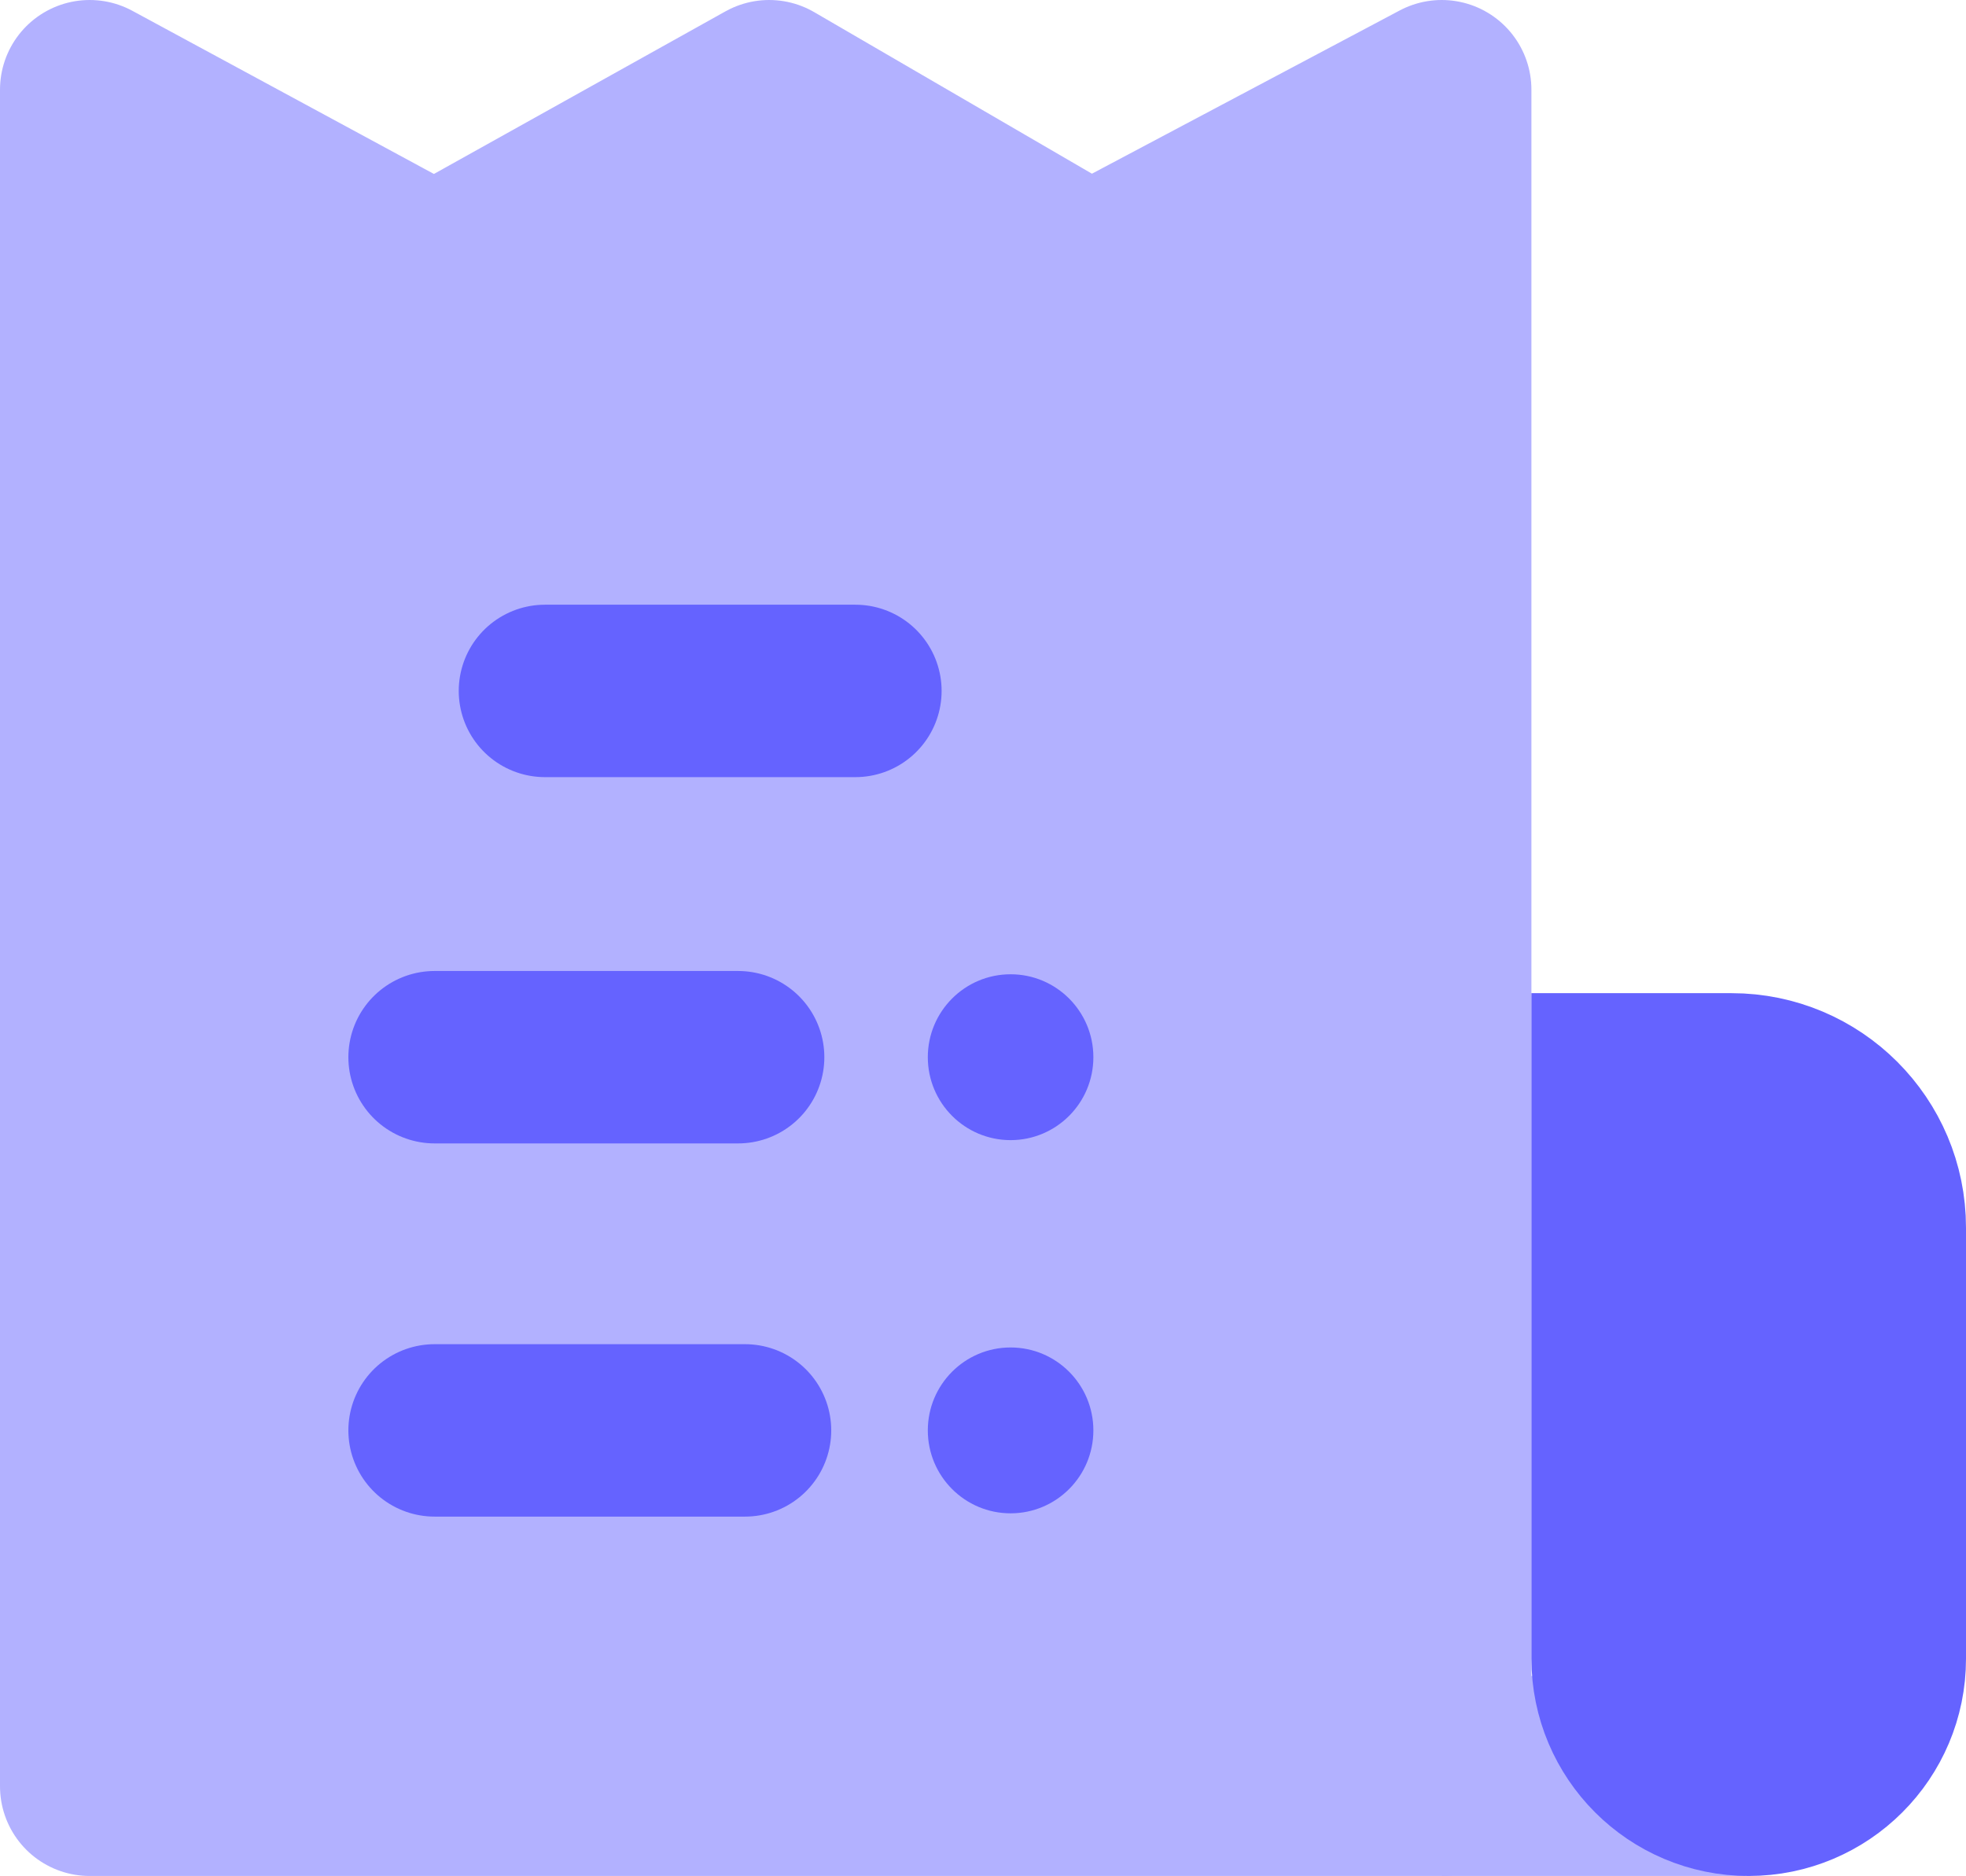 <svg width="285" height="272" viewBox="0 0 285 272" fill="none" xmlns="http://www.w3.org/2000/svg">
<rect x="209" y="243" width="44" height="29" fill="#B2B1FF"/>
<path d="M13 259V13L63 40.055L111.5 13L158 40.055L209 13V139.758V259H13Z" fill="#B2B1FF" stroke="#B2B1FF" stroke-width="26" stroke-linejoin="round"/>
<path d="M79 100.177H124" stroke="#6563FF" stroke-width="25" stroke-linecap="round" stroke-linejoin="round"/>
<ellipse cx="146.5" cy="153.285" rx="12" ry="12.024" fill="#6563FF"/>
<ellipse cx="146.5" cy="207.395" rx="12" ry="12.024" fill="#6563FF"/>
<path d="M63 153.285H107" stroke="#6563FF" stroke-width="25" stroke-linecap="round" stroke-linejoin="round"/>
<path d="M63 207.395H108" stroke="#6563FF" stroke-width="25" stroke-linecap="round" stroke-linejoin="round"/>
<path d="M273 178V240.5C273 251.27 264.27 260 253.5 260C242.73 260 234 251.27 234 240.5V156H251C263.15 156 273 165.85 273 178Z" fill="#6563FF" stroke="#6563FF" stroke-width="24" stroke-linecap="round"/>
</svg>
